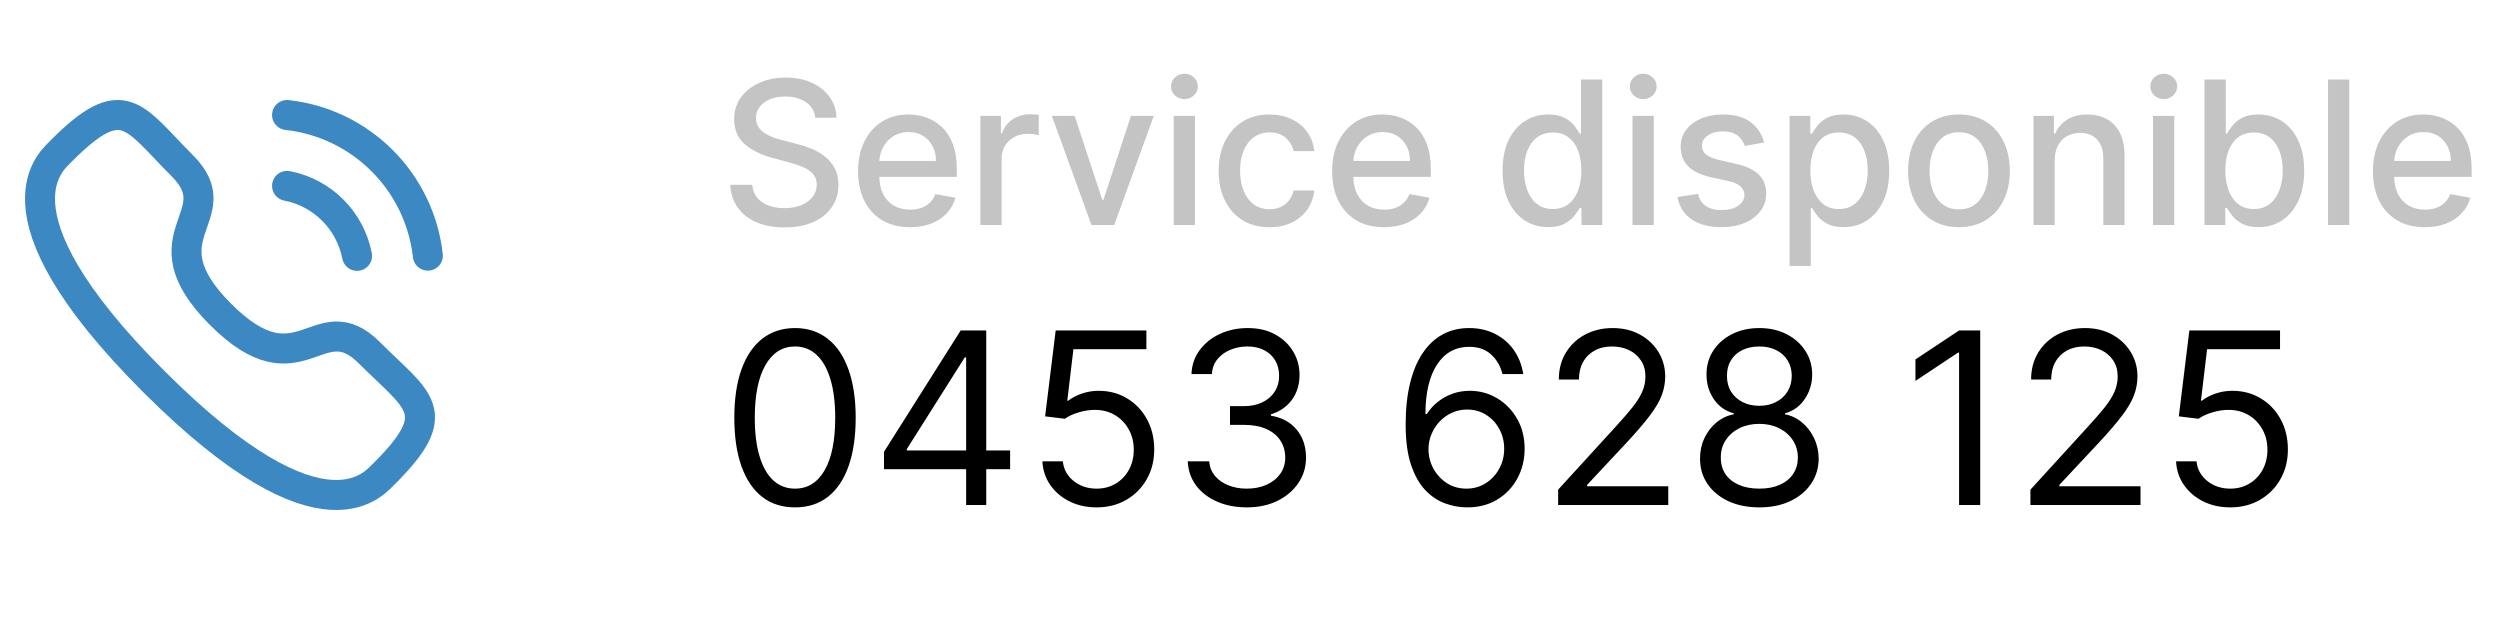 <svg width="125" height="31" viewBox="0 0 125 31" fill="none" xmlns="http://www.w3.org/2000/svg">
<path d="M39.75 25.369C39.108 25.369 38.561 25.195 38.109 24.845C37.658 24.493 37.312 23.983 37.074 23.315C36.835 22.645 36.716 21.835 36.716 20.886C36.716 19.943 36.835 19.138 37.074 18.47C37.315 17.8 37.662 17.288 38.114 16.936C38.568 16.581 39.114 16.403 39.75 16.403C40.386 16.403 40.93 16.581 41.382 16.936C41.837 17.288 42.183 17.8 42.422 18.47C42.663 19.138 42.784 19.943 42.784 20.886C42.784 21.835 42.665 22.645 42.426 23.315C42.188 23.983 41.842 24.493 41.391 24.845C40.939 25.195 40.392 25.369 39.75 25.369ZM39.75 24.432C40.386 24.432 40.881 24.125 41.233 23.511C41.585 22.898 41.761 22.023 41.761 20.886C41.761 20.131 41.68 19.487 41.519 18.956C41.359 18.425 41.129 18.02 40.828 17.741C40.53 17.463 40.17 17.324 39.75 17.324C39.119 17.324 38.626 17.635 38.271 18.257C37.916 18.876 37.739 19.753 37.739 20.886C37.739 21.642 37.818 22.284 37.977 22.812C38.136 23.341 38.365 23.743 38.663 24.018C38.965 24.294 39.327 24.432 39.75 24.432ZM44.199 23.46V22.591L48.034 16.523H48.665V17.869H48.239L45.341 22.454V22.523H50.506V23.46H44.199ZM48.307 25.25V23.196V22.791V16.523H49.312V25.25H48.307ZM54.83 25.369C54.33 25.369 53.88 25.27 53.479 25.071C53.078 24.872 52.758 24.599 52.516 24.253C52.275 23.906 52.142 23.511 52.12 23.068H53.142C53.182 23.463 53.361 23.79 53.679 24.048C54 24.304 54.384 24.432 54.83 24.432C55.188 24.432 55.506 24.348 55.784 24.18C56.066 24.013 56.286 23.783 56.445 23.49C56.607 23.195 56.688 22.861 56.688 22.489C56.688 22.108 56.604 21.768 56.436 21.47C56.272 21.169 56.044 20.932 55.755 20.759C55.465 20.585 55.134 20.497 54.762 20.494C54.495 20.491 54.221 20.533 53.939 20.618C53.658 20.7 53.426 20.807 53.245 20.938L52.256 20.818L52.784 16.523H57.319V17.46H53.671L53.364 20.034H53.415C53.594 19.892 53.819 19.774 54.088 19.68C54.358 19.587 54.64 19.54 54.932 19.54C55.466 19.54 55.942 19.668 56.36 19.923C56.78 20.176 57.11 20.523 57.348 20.963C57.59 21.403 57.711 21.906 57.711 22.472C57.711 23.028 57.586 23.526 57.336 23.963C57.088 24.398 56.748 24.741 56.313 24.994C55.878 25.244 55.384 25.369 54.83 25.369ZM62.352 25.369C61.79 25.369 61.288 25.273 60.848 25.079C60.41 24.886 60.062 24.618 59.804 24.274C59.548 23.928 59.409 23.526 59.386 23.068H60.46C60.483 23.349 60.58 23.592 60.75 23.797C60.92 23.999 61.144 24.155 61.419 24.266C61.695 24.376 62 24.432 62.335 24.432C62.71 24.432 63.043 24.366 63.332 24.236C63.622 24.105 63.849 23.923 64.014 23.69C64.179 23.457 64.261 23.188 64.261 22.881C64.261 22.56 64.182 22.277 64.023 22.033C63.864 21.785 63.631 21.592 63.324 21.453C63.017 21.314 62.642 21.244 62.199 21.244H61.5V20.307H62.199C62.545 20.307 62.849 20.244 63.111 20.119C63.375 19.994 63.581 19.818 63.729 19.591C63.879 19.364 63.955 19.097 63.955 18.79C63.955 18.494 63.889 18.237 63.758 18.018C63.628 17.8 63.443 17.629 63.205 17.507C62.969 17.385 62.69 17.324 62.369 17.324C62.068 17.324 61.784 17.379 61.517 17.49C61.253 17.598 61.037 17.756 60.869 17.963C60.702 18.168 60.611 18.415 60.597 18.704H59.574C59.591 18.247 59.729 17.847 59.987 17.503C60.246 17.156 60.584 16.886 61.001 16.693C61.422 16.5 61.883 16.403 62.386 16.403C62.926 16.403 63.389 16.513 63.776 16.732C64.162 16.947 64.459 17.233 64.666 17.588C64.874 17.943 64.977 18.327 64.977 18.739C64.977 19.23 64.848 19.649 64.59 19.996C64.334 20.342 63.986 20.582 63.545 20.716V20.784C64.097 20.875 64.527 21.109 64.837 21.487C65.146 21.862 65.301 22.327 65.301 22.881C65.301 23.355 65.172 23.781 64.913 24.159C64.658 24.534 64.308 24.829 63.865 25.046C63.422 25.261 62.918 25.369 62.352 25.369ZM73.317 25.369C72.959 25.364 72.601 25.296 72.243 25.165C71.885 25.034 71.558 24.814 71.263 24.504C70.967 24.192 70.73 23.77 70.551 23.239C70.372 22.704 70.283 22.034 70.283 21.227C70.283 20.454 70.355 19.77 70.5 19.173C70.645 18.574 70.855 18.07 71.131 17.66C71.406 17.249 71.739 16.936 72.128 16.723C72.52 16.51 72.962 16.403 73.453 16.403C73.942 16.403 74.376 16.501 74.757 16.697C75.141 16.891 75.453 17.16 75.695 17.507C75.936 17.854 76.092 18.253 76.163 18.704H75.124C75.027 18.312 74.84 17.987 74.561 17.729C74.283 17.47 73.913 17.341 73.453 17.341C72.777 17.341 72.244 17.635 71.855 18.223C71.469 18.811 71.274 19.636 71.271 20.699H71.34C71.499 20.457 71.688 20.251 71.906 20.081C72.128 19.908 72.372 19.774 72.639 19.68C72.906 19.587 73.189 19.54 73.487 19.54C73.987 19.54 74.445 19.665 74.859 19.915C75.274 20.162 75.606 20.504 75.856 20.942C76.106 21.376 76.231 21.875 76.231 22.438C76.231 22.977 76.111 23.472 75.869 23.921C75.628 24.366 75.288 24.722 74.851 24.986C74.416 25.247 73.905 25.375 73.317 25.369ZM73.317 24.432C73.675 24.432 73.996 24.342 74.28 24.163C74.567 23.984 74.793 23.744 74.957 23.443C75.125 23.142 75.209 22.807 75.209 22.438C75.209 22.077 75.128 21.749 74.966 21.453C74.807 21.155 74.587 20.918 74.305 20.741C74.027 20.565 73.709 20.477 73.351 20.477C73.081 20.477 72.829 20.531 72.597 20.639C72.364 20.744 72.159 20.889 71.983 21.074C71.81 21.259 71.673 21.47 71.574 21.709C71.474 21.945 71.425 22.193 71.425 22.454C71.425 22.801 71.506 23.125 71.668 23.426C71.832 23.727 72.057 23.97 72.341 24.155C72.628 24.34 72.953 24.432 73.317 24.432ZM77.907 25.25V24.483L80.788 21.329C81.126 20.96 81.404 20.639 81.623 20.366C81.842 20.091 82.004 19.832 82.109 19.591C82.217 19.347 82.271 19.091 82.271 18.824C82.271 18.517 82.197 18.251 82.049 18.027C81.904 17.803 81.706 17.629 81.453 17.507C81.2 17.385 80.916 17.324 80.6 17.324C80.265 17.324 79.973 17.393 79.723 17.533C79.475 17.669 79.284 17.861 79.147 18.108C79.014 18.355 78.947 18.645 78.947 18.977H77.941C77.941 18.466 78.059 18.017 78.295 17.631C78.531 17.244 78.852 16.943 79.258 16.727C79.667 16.511 80.126 16.403 80.635 16.403C81.146 16.403 81.599 16.511 81.994 16.727C82.389 16.943 82.698 17.234 82.923 17.601C83.147 17.967 83.26 18.375 83.26 18.824C83.26 19.145 83.201 19.459 83.085 19.766C82.971 20.07 82.772 20.409 82.488 20.784C82.207 21.156 81.816 21.611 81.316 22.148L79.356 24.244V24.312H83.413V25.25H77.907ZM87.968 25.369C87.383 25.369 86.866 25.266 86.417 25.058C85.971 24.848 85.623 24.56 85.373 24.193C85.123 23.824 85 23.403 85.002 22.932C85 22.562 85.072 22.222 85.22 21.909C85.368 21.594 85.569 21.331 85.825 21.121C86.084 20.908 86.372 20.773 86.69 20.716V20.665C86.272 20.557 85.94 20.322 85.693 19.962C85.446 19.598 85.323 19.185 85.326 18.722C85.323 18.278 85.436 17.882 85.663 17.533C85.89 17.183 86.203 16.908 86.6 16.706C87.001 16.504 87.457 16.403 87.968 16.403C88.474 16.403 88.926 16.504 89.323 16.706C89.721 16.908 90.034 17.183 90.261 17.533C90.491 17.882 90.608 18.278 90.61 18.722C90.608 19.185 90.481 19.598 90.231 19.962C89.984 20.322 89.656 20.557 89.247 20.665V20.716C89.562 20.773 89.846 20.908 90.099 21.121C90.352 21.331 90.554 21.594 90.704 21.909C90.855 22.222 90.931 22.562 90.934 22.932C90.931 23.403 90.804 23.824 90.551 24.193C90.301 24.56 89.953 24.848 89.507 25.058C89.064 25.266 88.551 25.369 87.968 25.369ZM87.968 24.432C88.363 24.432 88.704 24.368 88.991 24.24C89.278 24.112 89.5 23.932 89.656 23.699C89.812 23.466 89.892 23.193 89.894 22.881C89.892 22.551 89.806 22.26 89.639 22.007C89.471 21.754 89.243 21.555 88.953 21.41C88.666 21.266 88.338 21.193 87.968 21.193C87.596 21.193 87.264 21.266 86.971 21.41C86.681 21.555 86.453 21.754 86.285 22.007C86.12 22.26 86.039 22.551 86.042 22.881C86.039 23.193 86.115 23.466 86.268 23.699C86.424 23.932 86.647 24.112 86.937 24.24C87.227 24.368 87.571 24.432 87.968 24.432ZM87.968 20.29C88.281 20.29 88.558 20.227 88.799 20.102C89.044 19.977 89.235 19.803 89.375 19.578C89.514 19.354 89.585 19.091 89.588 18.79C89.585 18.494 89.515 18.237 89.379 18.018C89.243 17.797 89.054 17.626 88.812 17.507C88.571 17.385 88.289 17.324 87.968 17.324C87.642 17.324 87.356 17.385 87.112 17.507C86.868 17.626 86.679 17.797 86.545 18.018C86.412 18.237 86.346 18.494 86.349 18.79C86.346 19.091 86.413 19.354 86.549 19.578C86.689 19.803 86.88 19.977 87.125 20.102C87.369 20.227 87.65 20.29 87.968 20.29ZM99.011 16.523V25.25H97.954V17.631H97.903L95.772 19.046V17.972L97.954 16.523H99.011ZM101.521 25.25V24.483L104.401 21.329C104.739 20.96 105.018 20.639 105.237 20.366C105.455 20.091 105.617 19.832 105.722 19.591C105.83 19.347 105.884 19.091 105.884 18.824C105.884 18.517 105.81 18.251 105.663 18.027C105.518 17.803 105.319 17.629 105.066 17.507C104.813 17.385 104.529 17.324 104.214 17.324C103.879 17.324 103.586 17.393 103.336 17.533C103.089 17.669 102.897 17.861 102.761 18.108C102.627 18.355 102.56 18.645 102.56 18.977H101.555C101.555 18.466 101.673 18.017 101.908 17.631C102.144 17.244 102.465 16.943 102.871 16.727C103.281 16.511 103.739 16.403 104.248 16.403C104.759 16.403 105.212 16.511 105.607 16.727C106.002 16.943 106.312 17.234 106.536 17.601C106.761 17.967 106.873 18.375 106.873 18.824C106.873 19.145 106.815 19.459 106.698 19.766C106.585 20.07 106.386 20.409 106.102 20.784C105.82 21.156 105.43 21.611 104.93 22.148L102.969 24.244V24.312H107.026V25.25H101.521ZM111.513 25.369C111.013 25.369 110.563 25.27 110.163 25.071C109.762 24.872 109.441 24.599 109.2 24.253C108.958 23.906 108.826 23.511 108.803 23.068H109.826C109.866 23.463 110.045 23.79 110.363 24.048C110.684 24.304 111.067 24.432 111.513 24.432C111.871 24.432 112.19 24.348 112.468 24.18C112.749 24.013 112.969 23.783 113.129 23.49C113.29 23.195 113.371 22.861 113.371 22.489C113.371 22.108 113.288 21.768 113.12 21.47C112.955 21.169 112.728 20.932 112.438 20.759C112.148 20.585 111.817 20.497 111.445 20.494C111.178 20.491 110.904 20.533 110.623 20.618C110.342 20.7 110.11 20.807 109.928 20.938L108.94 20.818L109.468 16.523H114.002V17.46H110.354L110.048 20.034H110.099C110.278 19.892 110.502 19.774 110.772 19.68C111.042 19.587 111.323 19.54 111.616 19.54C112.15 19.54 112.626 19.668 113.043 19.923C113.464 20.176 113.793 20.523 114.032 20.963C114.273 21.403 114.394 21.906 114.394 22.472C114.394 23.028 114.269 23.526 114.019 23.963C113.772 24.398 113.431 24.741 112.996 24.994C112.562 25.244 112.067 25.369 111.513 25.369Z" fill="black"/>
<path d="M40.766 5.888C40.728 5.552 40.572 5.291 40.297 5.107C40.022 4.92 39.677 4.826 39.26 4.826C38.962 4.826 38.704 4.873 38.486 4.968C38.268 5.06 38.099 5.188 37.978 5.352C37.86 5.513 37.8 5.696 37.8 5.902C37.8 6.075 37.841 6.224 37.921 6.349C38.004 6.475 38.112 6.58 38.244 6.665C38.379 6.748 38.524 6.818 38.678 6.875C38.831 6.929 38.979 6.974 39.121 7.01L39.832 7.195C40.064 7.251 40.302 7.328 40.545 7.425C40.789 7.522 41.015 7.65 41.224 7.809C41.432 7.968 41.6 8.164 41.728 8.398C41.858 8.633 41.923 8.913 41.923 9.24C41.923 9.652 41.817 10.018 41.604 10.337C41.393 10.657 41.086 10.909 40.684 11.094C40.284 11.278 39.8 11.371 39.231 11.371C38.687 11.371 38.216 11.284 37.818 11.111C37.42 10.939 37.109 10.694 36.884 10.376C36.659 10.057 36.535 9.678 36.511 9.24H37.612C37.633 9.503 37.719 9.722 37.868 9.897C38.019 10.07 38.212 10.199 38.447 10.284C38.684 10.367 38.943 10.408 39.224 10.408C39.535 10.408 39.81 10.36 40.052 10.263C40.296 10.163 40.487 10.026 40.627 9.851C40.767 9.673 40.837 9.466 40.837 9.229C40.837 9.014 40.775 8.838 40.652 8.7C40.531 8.563 40.367 8.449 40.158 8.359C39.952 8.269 39.719 8.19 39.459 8.121L38.599 7.887C38.017 7.728 37.555 7.495 37.215 7.188C36.876 6.88 36.707 6.473 36.707 5.966C36.707 5.547 36.82 5.181 37.048 4.869C37.275 4.556 37.583 4.313 37.971 4.141C38.359 3.965 38.797 3.878 39.285 3.878C39.777 3.878 40.212 3.964 40.588 4.137C40.967 4.31 41.265 4.548 41.483 4.851C41.701 5.152 41.814 5.497 41.824 5.888H40.766ZM45.5 11.36C44.963 11.36 44.5 11.245 44.112 11.016C43.726 10.784 43.428 10.458 43.217 10.039C43.008 9.618 42.904 9.124 42.904 8.558C42.904 8 43.008 7.507 43.217 7.081C43.428 6.655 43.721 6.322 44.097 6.083C44.476 5.844 44.919 5.724 45.426 5.724C45.733 5.724 46.032 5.775 46.321 5.877C46.609 5.979 46.868 6.139 47.098 6.357C47.328 6.574 47.509 6.857 47.642 7.205C47.774 7.551 47.84 7.971 47.84 8.466V8.842H43.504V8.047H46.8C46.8 7.768 46.743 7.52 46.629 7.305C46.516 7.087 46.356 6.915 46.15 6.79C45.946 6.664 45.707 6.602 45.433 6.602C45.134 6.602 44.874 6.675 44.651 6.822C44.431 6.966 44.261 7.156 44.14 7.39C44.022 7.622 43.962 7.874 43.962 8.146V8.768C43.962 9.132 44.026 9.442 44.154 9.698C44.285 9.954 44.466 10.149 44.698 10.284C44.93 10.417 45.201 10.483 45.511 10.483C45.712 10.483 45.895 10.454 46.061 10.398C46.227 10.338 46.37 10.251 46.491 10.135C46.612 10.019 46.704 9.876 46.768 9.705L47.773 9.886C47.692 10.182 47.548 10.441 47.34 10.664C47.134 10.884 46.874 11.056 46.562 11.179C46.252 11.3 45.898 11.36 45.5 11.36ZM49.019 11.25V5.795H50.045V6.662H50.102C50.201 6.368 50.376 6.138 50.627 5.969C50.88 5.799 51.167 5.714 51.486 5.714C51.553 5.714 51.631 5.716 51.721 5.721C51.813 5.726 51.885 5.732 51.938 5.739V6.754C51.895 6.742 51.819 6.729 51.71 6.715C51.601 6.699 51.492 6.69 51.383 6.69C51.133 6.69 50.909 6.744 50.712 6.85C50.518 6.954 50.364 7.1 50.251 7.287C50.137 7.472 50.08 7.682 50.08 7.919V11.25H49.019ZM57.689 5.795L55.711 11.25H54.574L52.593 5.795H53.733L55.114 9.993H55.171L56.549 5.795H57.689ZM58.686 11.25V5.795H59.748V11.25H58.686ZM59.223 4.954C59.038 4.954 58.879 4.892 58.747 4.769C58.617 4.644 58.551 4.495 58.551 4.322C58.551 4.147 58.617 3.997 58.747 3.874C58.879 3.749 59.038 3.686 59.223 3.686C59.407 3.686 59.565 3.749 59.695 3.874C59.828 3.997 59.894 4.147 59.894 4.322C59.894 4.495 59.828 4.644 59.695 4.769C59.565 4.892 59.407 4.954 59.223 4.954ZM63.474 11.36C62.946 11.36 62.492 11.241 62.111 11.001C61.732 10.76 61.441 10.427 61.237 10.004C61.033 9.58 60.932 9.094 60.932 8.548C60.932 7.994 61.036 7.505 61.244 7.081C61.453 6.655 61.746 6.322 62.125 6.083C62.504 5.844 62.95 5.724 63.464 5.724C63.878 5.724 64.247 5.801 64.572 5.955C64.896 6.107 65.157 6.32 65.356 6.594C65.558 6.869 65.677 7.19 65.715 7.557H64.682C64.625 7.301 64.495 7.081 64.291 6.896C64.09 6.712 63.82 6.619 63.481 6.619C63.185 6.619 62.926 6.697 62.704 6.854C62.483 7.008 62.312 7.228 62.189 7.514C62.066 7.798 62.004 8.134 62.004 8.523C62.004 8.92 62.065 9.264 62.185 9.553C62.306 9.841 62.476 10.065 62.697 10.224C62.919 10.382 63.181 10.462 63.481 10.462C63.683 10.462 63.865 10.425 64.028 10.352C64.194 10.276 64.332 10.168 64.444 10.028C64.557 9.889 64.637 9.721 64.682 9.524H65.715C65.677 9.877 65.562 10.192 65.371 10.469C65.179 10.746 64.922 10.963 64.6 11.122C64.28 11.281 63.905 11.36 63.474 11.36ZM69.201 11.36C68.664 11.36 68.201 11.245 67.813 11.016C67.427 10.784 67.129 10.458 66.918 10.039C66.71 9.618 66.606 9.124 66.606 8.558C66.606 8 66.71 7.507 66.918 7.081C67.129 6.655 67.422 6.322 67.799 6.083C68.177 5.844 68.62 5.724 69.127 5.724C69.434 5.724 69.733 5.775 70.022 5.877C70.311 5.979 70.57 6.139 70.799 6.357C71.029 6.574 71.21 6.857 71.343 7.205C71.475 7.551 71.541 7.971 71.541 8.466V8.842H67.206V8.047H70.501C70.501 7.768 70.444 7.52 70.331 7.305C70.217 7.087 70.057 6.915 69.851 6.79C69.648 6.664 69.409 6.602 69.134 6.602C68.836 6.602 68.575 6.675 68.353 6.822C68.132 6.966 67.962 7.156 67.841 7.39C67.723 7.622 67.664 7.874 67.664 8.146V8.768C67.664 9.132 67.728 9.442 67.856 9.698C67.986 9.954 68.167 10.149 68.399 10.284C68.631 10.417 68.902 10.483 69.212 10.483C69.413 10.483 69.597 10.454 69.762 10.398C69.928 10.338 70.071 10.251 70.192 10.135C70.313 10.019 70.405 9.876 70.469 9.705L71.474 9.886C71.394 10.182 71.249 10.441 71.041 10.664C70.835 10.884 70.576 11.056 70.263 11.179C69.953 11.3 69.599 11.36 69.201 11.36ZM77.408 11.357C76.968 11.357 76.575 11.244 76.229 11.019C75.886 10.792 75.616 10.469 75.419 10.05C75.225 9.628 75.128 9.123 75.128 8.533C75.128 7.944 75.226 7.44 75.423 7.021C75.622 6.602 75.894 6.281 76.24 6.058C76.585 5.836 76.977 5.724 77.415 5.724C77.754 5.724 78.026 5.781 78.232 5.895C78.44 6.006 78.601 6.136 78.715 6.286C78.831 6.435 78.921 6.566 78.985 6.68H79.049V3.977H80.11V11.25H79.073V10.401H78.985C78.921 10.517 78.829 10.65 78.708 10.799C78.589 10.948 78.426 11.078 78.218 11.19C78.009 11.301 77.74 11.357 77.408 11.357ZM77.642 10.451C77.948 10.451 78.206 10.37 78.416 10.21C78.63 10.046 78.791 9.82 78.9 9.531C79.011 9.242 79.066 8.906 79.066 8.523C79.066 8.144 79.012 7.812 78.903 7.528C78.794 7.244 78.634 7.023 78.424 6.864C78.213 6.706 77.953 6.626 77.642 6.626C77.323 6.626 77.056 6.709 76.843 6.875C76.63 7.041 76.469 7.267 76.36 7.553C76.254 7.84 76.201 8.163 76.201 8.523C76.201 8.887 76.255 9.215 76.364 9.506C76.473 9.798 76.634 10.028 76.847 10.199C77.062 10.367 77.328 10.451 77.642 10.451ZM81.626 11.25V5.795H82.688V11.25H81.626ZM82.162 4.954C81.978 4.954 81.819 4.892 81.686 4.769C81.556 4.644 81.491 4.495 81.491 4.322C81.491 4.147 81.556 3.997 81.686 3.874C81.819 3.749 81.978 3.686 82.162 3.686C82.347 3.686 82.504 3.749 82.634 3.874C82.767 3.997 82.833 4.147 82.833 4.322C82.833 4.495 82.767 4.644 82.634 4.769C82.504 4.892 82.347 4.954 82.162 4.954ZM88.204 7.127L87.241 7.298C87.201 7.174 87.137 7.057 87.049 6.946C86.964 6.835 86.848 6.744 86.701 6.673C86.555 6.602 86.371 6.566 86.151 6.566C85.85 6.566 85.599 6.634 85.398 6.768C85.197 6.901 85.096 7.073 85.096 7.283C85.096 7.466 85.164 7.612 85.299 7.724C85.434 7.835 85.651 7.926 85.952 7.997L86.819 8.196C87.32 8.312 87.695 8.491 87.941 8.732C88.187 8.974 88.31 9.287 88.31 9.673C88.31 10 88.215 10.291 88.026 10.547C87.839 10.8 87.577 10.999 87.241 11.143C86.907 11.288 86.52 11.36 86.08 11.36C85.469 11.36 84.971 11.23 84.585 10.97C84.199 10.707 83.962 10.334 83.875 9.851L84.901 9.695C84.965 9.962 85.096 10.165 85.295 10.302C85.494 10.437 85.753 10.504 86.073 10.504C86.421 10.504 86.699 10.432 86.907 10.288C87.116 10.141 87.22 9.962 87.22 9.751C87.22 9.581 87.156 9.438 87.028 9.322C86.903 9.206 86.71 9.118 86.449 9.059L85.526 8.857C85.017 8.741 84.641 8.556 84.397 8.303C84.155 8.049 84.034 7.728 84.034 7.34C84.034 7.018 84.124 6.737 84.304 6.495C84.484 6.254 84.733 6.065 85.05 5.93C85.367 5.793 85.731 5.724 86.14 5.724C86.73 5.724 87.194 5.852 87.532 6.108C87.871 6.361 88.095 6.701 88.204 7.127ZM89.478 13.296V5.795H90.514V6.68H90.603C90.665 6.566 90.754 6.435 90.87 6.286C90.986 6.136 91.147 6.006 91.353 5.895C91.558 5.781 91.831 5.724 92.169 5.724C92.61 5.724 93.002 5.836 93.348 6.058C93.694 6.281 93.965 6.602 94.161 7.021C94.36 7.44 94.46 7.944 94.46 8.533C94.46 9.123 94.361 9.628 94.165 10.05C93.969 10.469 93.699 10.792 93.355 11.019C93.012 11.244 92.62 11.357 92.18 11.357C91.848 11.357 91.577 11.301 91.367 11.19C91.158 11.078 90.995 10.948 90.877 10.799C90.758 10.65 90.667 10.517 90.603 10.401H90.539V13.296H89.478ZM90.518 8.523C90.518 8.906 90.574 9.242 90.685 9.531C90.796 9.82 90.957 10.046 91.168 10.21C91.379 10.37 91.636 10.451 91.942 10.451C92.259 10.451 92.524 10.367 92.737 10.199C92.951 10.028 93.111 9.798 93.22 9.506C93.332 9.215 93.387 8.887 93.387 8.523C93.387 8.163 93.333 7.84 93.224 7.553C93.117 7.267 92.956 7.041 92.741 6.875C92.528 6.709 92.261 6.626 91.942 6.626C91.634 6.626 91.374 6.706 91.161 6.864C90.95 7.023 90.79 7.244 90.681 7.528C90.572 7.812 90.518 8.144 90.518 8.523ZM97.947 11.36C97.436 11.36 96.989 11.243 96.608 11.008C96.227 10.774 95.931 10.446 95.72 10.025C95.51 9.603 95.404 9.111 95.404 8.548C95.404 7.982 95.51 7.487 95.72 7.063C95.931 6.639 96.227 6.31 96.608 6.076C96.989 5.842 97.436 5.724 97.947 5.724C98.458 5.724 98.904 5.842 99.286 6.076C99.667 6.31 99.963 6.639 100.173 7.063C100.384 7.487 100.49 7.982 100.49 8.548C100.49 9.111 100.384 9.603 100.173 10.025C99.963 10.446 99.667 10.774 99.286 11.008C98.904 11.243 98.458 11.36 97.947 11.36ZM97.951 10.469C98.282 10.469 98.556 10.381 98.774 10.206C98.992 10.031 99.153 9.798 99.257 9.506C99.364 9.215 99.417 8.894 99.417 8.544C99.417 8.196 99.364 7.876 99.257 7.585C99.153 7.292 98.992 7.056 98.774 6.879C98.556 6.701 98.282 6.612 97.951 6.612C97.617 6.612 97.34 6.701 97.12 6.879C96.902 7.056 96.74 7.292 96.633 7.585C96.529 7.876 96.477 8.196 96.477 8.544C96.477 8.894 96.529 9.215 96.633 9.506C96.74 9.798 96.902 10.031 97.12 10.206C97.34 10.381 97.617 10.469 97.951 10.469ZM102.737 8.011V11.25H101.675V5.795H102.694V6.683H102.761C102.887 6.394 103.083 6.162 103.351 5.987C103.621 5.812 103.96 5.724 104.37 5.724C104.742 5.724 105.067 5.803 105.347 5.959C105.626 6.113 105.843 6.342 105.996 6.648C106.15 6.953 106.227 7.331 106.227 7.781V11.25H105.165V7.908C105.165 7.513 105.063 7.204 104.857 6.982C104.651 6.757 104.368 6.644 104.008 6.644C103.762 6.644 103.543 6.697 103.351 6.804C103.161 6.911 103.011 7.067 102.9 7.273C102.791 7.476 102.737 7.723 102.737 8.011ZM107.651 11.25V5.795H108.713V11.25H107.651ZM108.188 4.954C108.003 4.954 107.844 4.892 107.712 4.769C107.581 4.644 107.516 4.495 107.516 4.322C107.516 4.147 107.581 3.997 107.712 3.874C107.844 3.749 108.003 3.686 108.188 3.686C108.372 3.686 108.53 3.749 108.66 3.874C108.792 3.997 108.859 4.147 108.859 4.322C108.859 4.495 108.792 4.644 108.66 4.769C108.53 4.892 108.372 4.954 108.188 4.954ZM110.227 11.25V3.977H111.289V6.68H111.352C111.414 6.566 111.503 6.435 111.619 6.286C111.735 6.136 111.896 6.006 112.102 5.895C112.308 5.781 112.58 5.724 112.919 5.724C113.359 5.724 113.752 5.836 114.097 6.058C114.443 6.281 114.714 6.602 114.911 7.021C115.11 7.44 115.209 7.944 115.209 8.533C115.209 9.123 115.111 9.628 114.914 10.05C114.718 10.469 114.448 10.792 114.105 11.019C113.761 11.244 113.369 11.357 112.929 11.357C112.598 11.357 112.327 11.301 112.116 11.19C111.908 11.078 111.744 10.948 111.626 10.799C111.508 10.65 111.416 10.517 111.352 10.401H111.264V11.25H110.227ZM111.267 8.523C111.267 8.906 111.323 9.242 111.434 9.531C111.545 9.82 111.706 10.046 111.917 10.21C112.128 10.37 112.386 10.451 112.691 10.451C113.008 10.451 113.274 10.367 113.487 10.199C113.7 10.028 113.861 9.798 113.97 9.506C114.081 9.215 114.137 8.887 114.137 8.523C114.137 8.163 114.082 7.84 113.973 7.553C113.867 7.267 113.706 7.041 113.49 6.875C113.277 6.709 113.011 6.626 112.691 6.626C112.383 6.626 112.123 6.706 111.91 6.864C111.699 7.023 111.539 7.244 111.431 7.528C111.322 7.812 111.267 8.144 111.267 8.523ZM117.463 3.977V11.25H116.401V3.977H117.463ZM121.242 11.36C120.705 11.36 120.242 11.245 119.854 11.016C119.468 10.784 119.17 10.458 118.959 10.039C118.751 9.618 118.646 9.124 118.646 8.558C118.646 8 118.751 7.507 118.959 7.081C119.17 6.655 119.463 6.322 119.84 6.083C120.218 5.844 120.661 5.724 121.168 5.724C121.476 5.724 121.774 5.775 122.063 5.877C122.352 5.979 122.611 6.139 122.84 6.357C123.07 6.574 123.251 6.857 123.384 7.205C123.516 7.551 123.583 7.971 123.583 8.466V8.842H119.247V8.047H122.542C122.542 7.768 122.485 7.52 122.372 7.305C122.258 7.087 122.098 6.915 121.892 6.79C121.689 6.664 121.45 6.602 121.175 6.602C120.877 6.602 120.616 6.675 120.394 6.822C120.173 6.966 120.003 7.156 119.882 7.39C119.764 7.622 119.705 7.874 119.705 8.146V8.768C119.705 9.132 119.769 9.442 119.896 9.698C120.027 9.954 120.208 10.149 120.44 10.284C120.672 10.417 120.943 10.483 121.253 10.483C121.454 10.483 121.638 10.454 121.803 10.398C121.969 10.338 122.112 10.251 122.233 10.135C122.354 10.019 122.446 9.876 122.51 9.705L123.515 9.886C123.435 10.182 123.29 10.441 123.082 10.664C122.876 10.884 122.617 11.056 122.304 11.179C121.994 11.3 121.64 11.36 121.242 11.36Z" fill="#C4C4C4"/>
<path d="M14.353 5.75C18.054 6.161 20.978 9.081 21.393 12.782" stroke="#3C88C3" stroke-width="1.5" stroke-linecap="round" stroke-linejoin="round"/>
<path d="M14.353 9.293C16.124 9.637 17.508 11.022 17.853 12.793" stroke="#3C88C3" stroke-width="1.5" stroke-linecap="round" stroke-linejoin="round"/>
<path fill-rule="evenodd" clip-rule="evenodd" d="M11.031 15.722C15.021 19.71 15.925 15.097 18.465 17.635C20.914 20.083 22.322 20.573 19.219 23.675C18.83 23.987 16.361 27.744 7.684 19.07C-0.993 10.394 2.762 7.922 3.074 7.534C6.184 4.424 6.667 5.839 9.115 8.287C11.654 10.826 7.043 11.734 11.031 15.722Z" stroke="#3C88C3" stroke-width="1.5" stroke-linecap="round" stroke-linejoin="round"/>
</svg>
